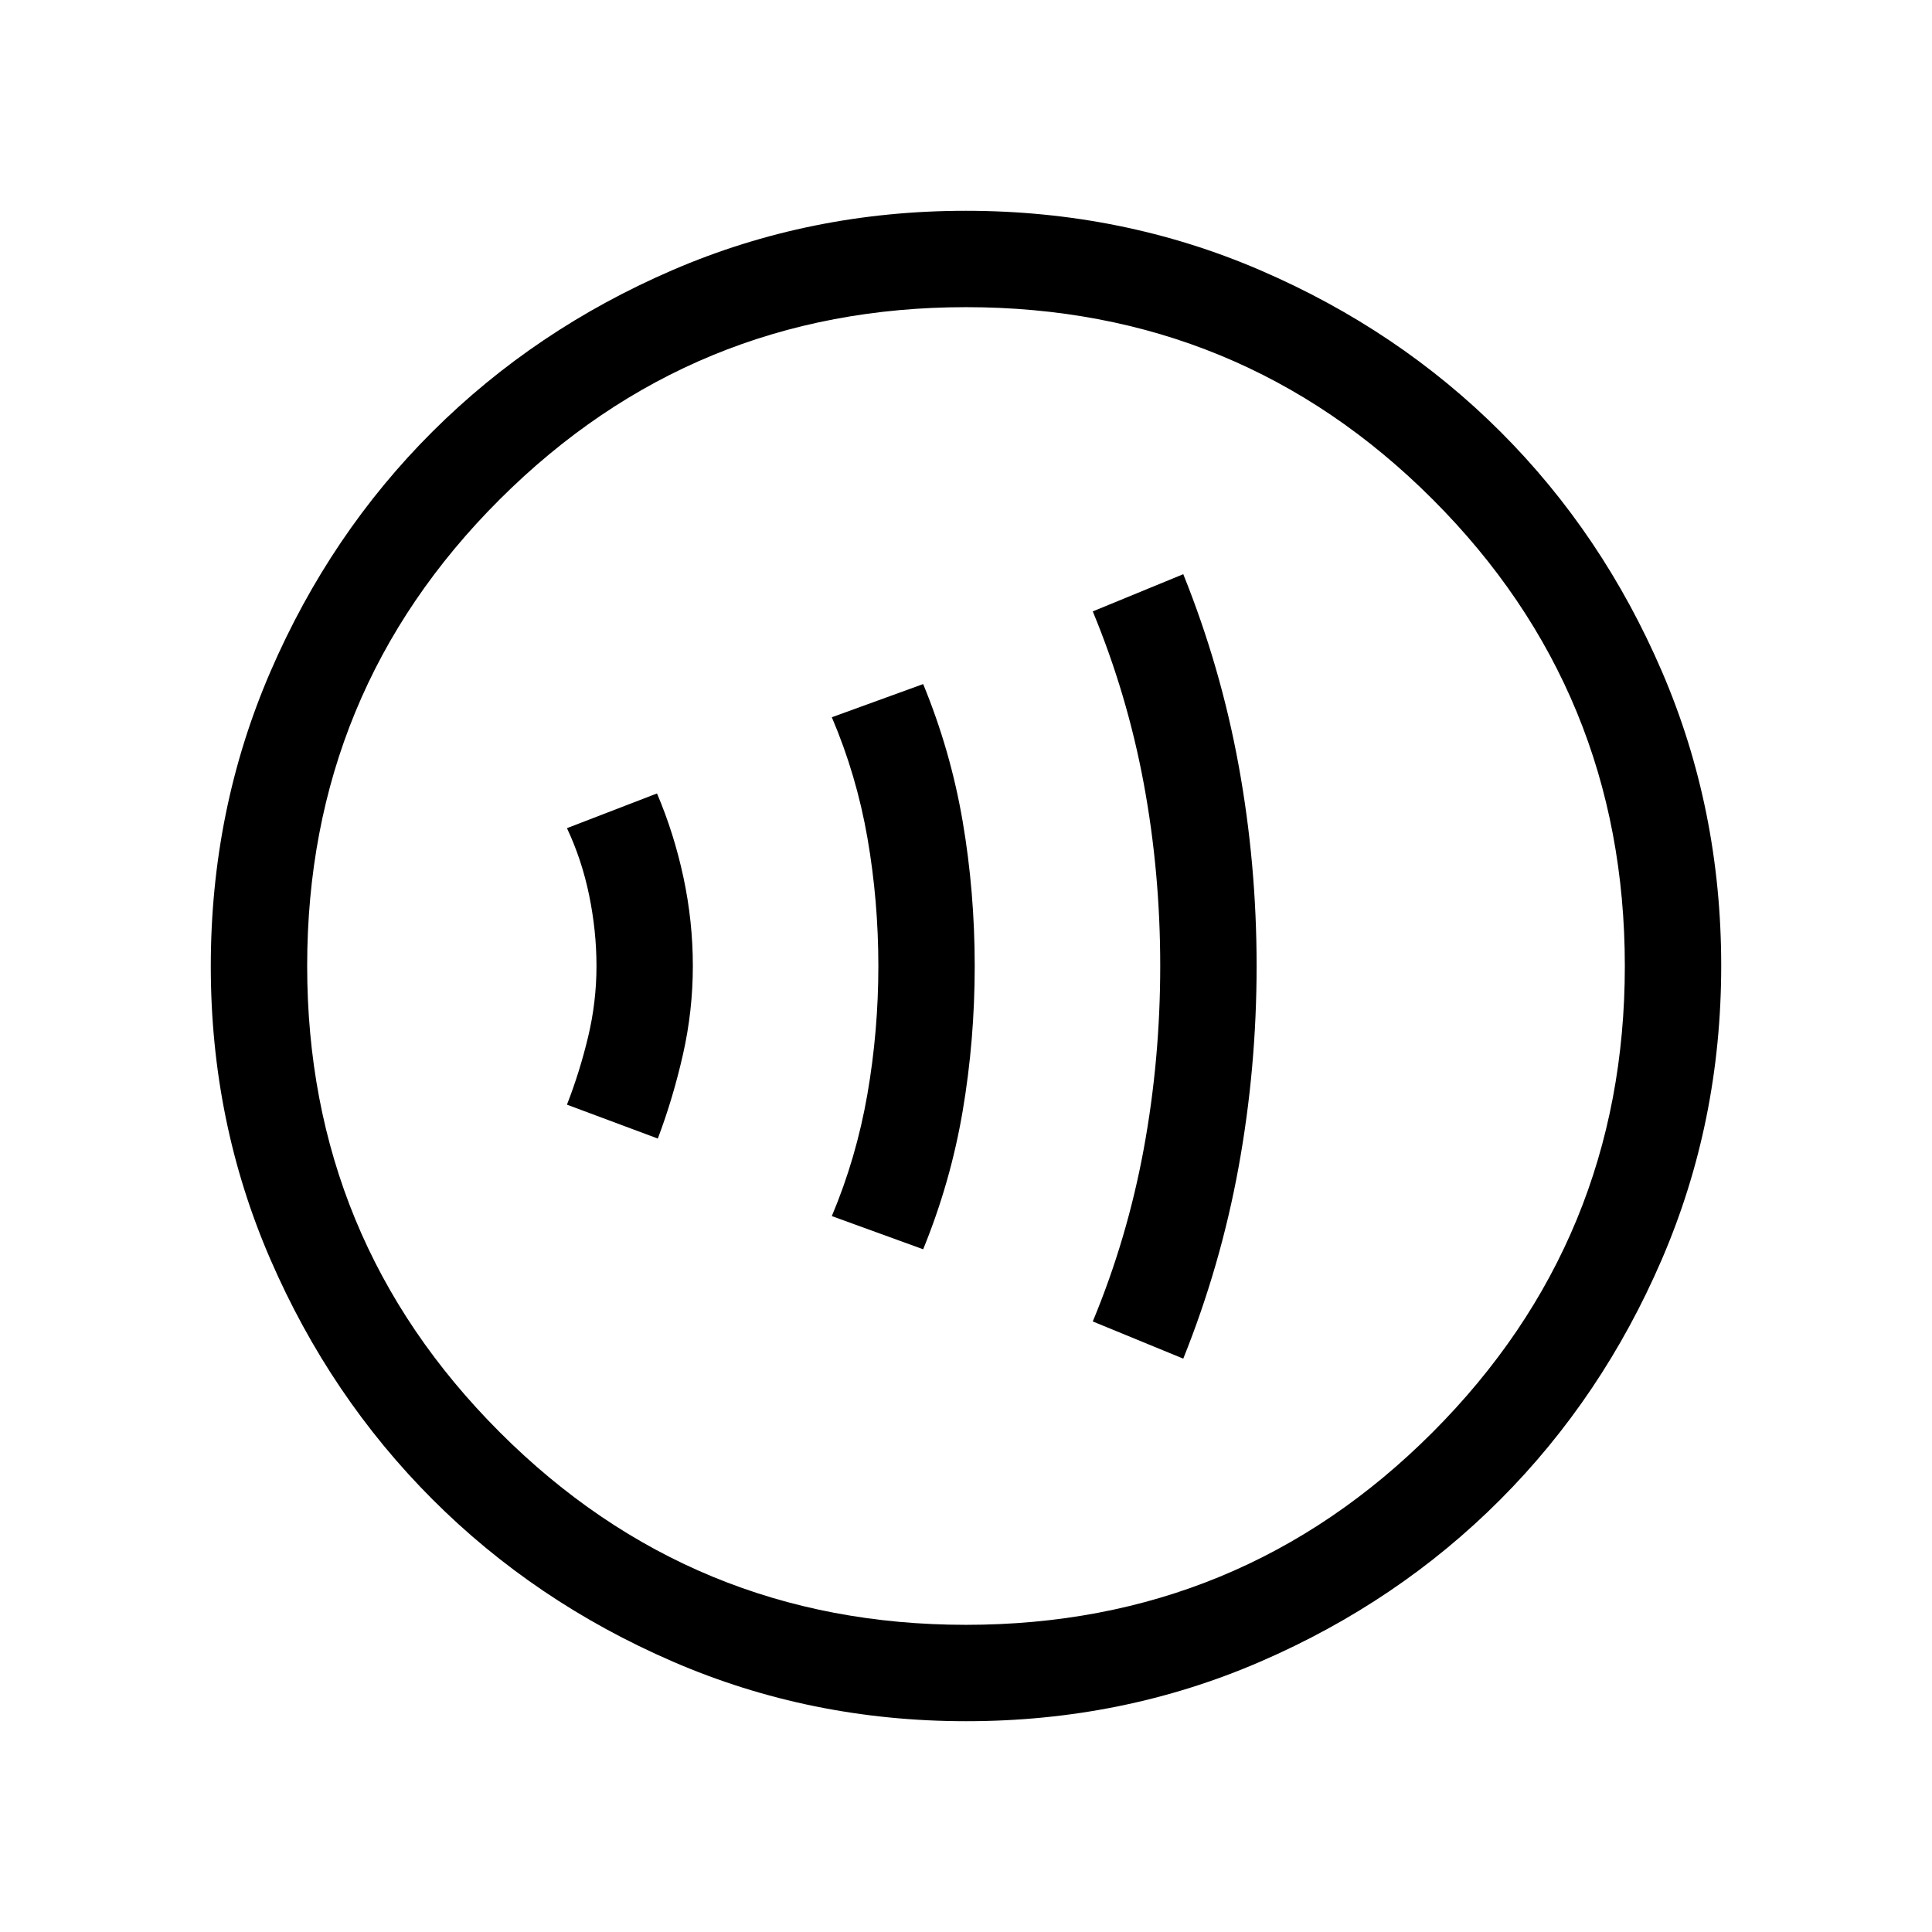 <svg xmlns="http://www.w3.org/2000/svg" height="40" viewBox="0 -960 960 960" width="40"><path d="M326.87-394.26q7.6-20.14 12.5-41.83 4.9-21.68 4.9-43.91 0-22.23-4.69-44.12-4.7-21.89-13.12-41.62l-44.74 17.25q7.41 15.73 11.04 33.43 3.63 17.71 3.63 35.06 0 17.84-4.17 35.26-4.17 17.41-10.5 33.64l45.15 16.84Zm131.85 55.02q13.63-33.39 19.62-68.66 5.99-35.26 5.99-72.08 0-36.81-5.99-71.89-5.99-35.07-19.62-68.22l-45.39 16.49q12.27 28.75 17.7 60 5.42 31.25 5.42 63.59t-5.46 63.8q-5.46 31.47-17.66 60.48l45.39 16.49Zm129.24 54.34q18.6-46.28 27.52-95.35 8.92-49.08 8.92-99.8t-8.92-99.58q-8.92-48.86-27.52-95.06l-44.97 18.49q17.11 41.31 25.32 85.45 8.2 44.14 8.2 90.66 0 46.51-8.2 91.05-8.21 44.54-25.32 85.66l44.97 18.48ZM480.13-104.74q-77.45 0-145.9-29.66T214.87-215q-50.9-50.93-80.51-119.22-29.62-68.28-29.62-145.65 0-77.86 29.66-146.44T215-745.63q50.93-50.73 119.22-80.18 68.28-29.45 145.65-29.45 77.86 0 146.44 29.57 68.59 29.58 119.32 80.27 50.73 50.69 80.18 119.1 29.45 68.41 29.45 146.19 0 77.45-29.5 145.9-29.49 68.45-80.26 119.36-50.77 50.9-119.18 80.51-68.41 29.62-146.19 29.62Zm-.16-47.89q136.38 0 231.89-95.68 95.51-95.68 95.51-231.66 0-136.38-95.48-231.89-95.47-95.51-231.86-95.51-135.97 0-231.68 95.48-95.72 95.47-95.72 231.86 0 135.97 95.68 231.68 95.68 95.72 231.66 95.72ZM480-480Z"/></svg>